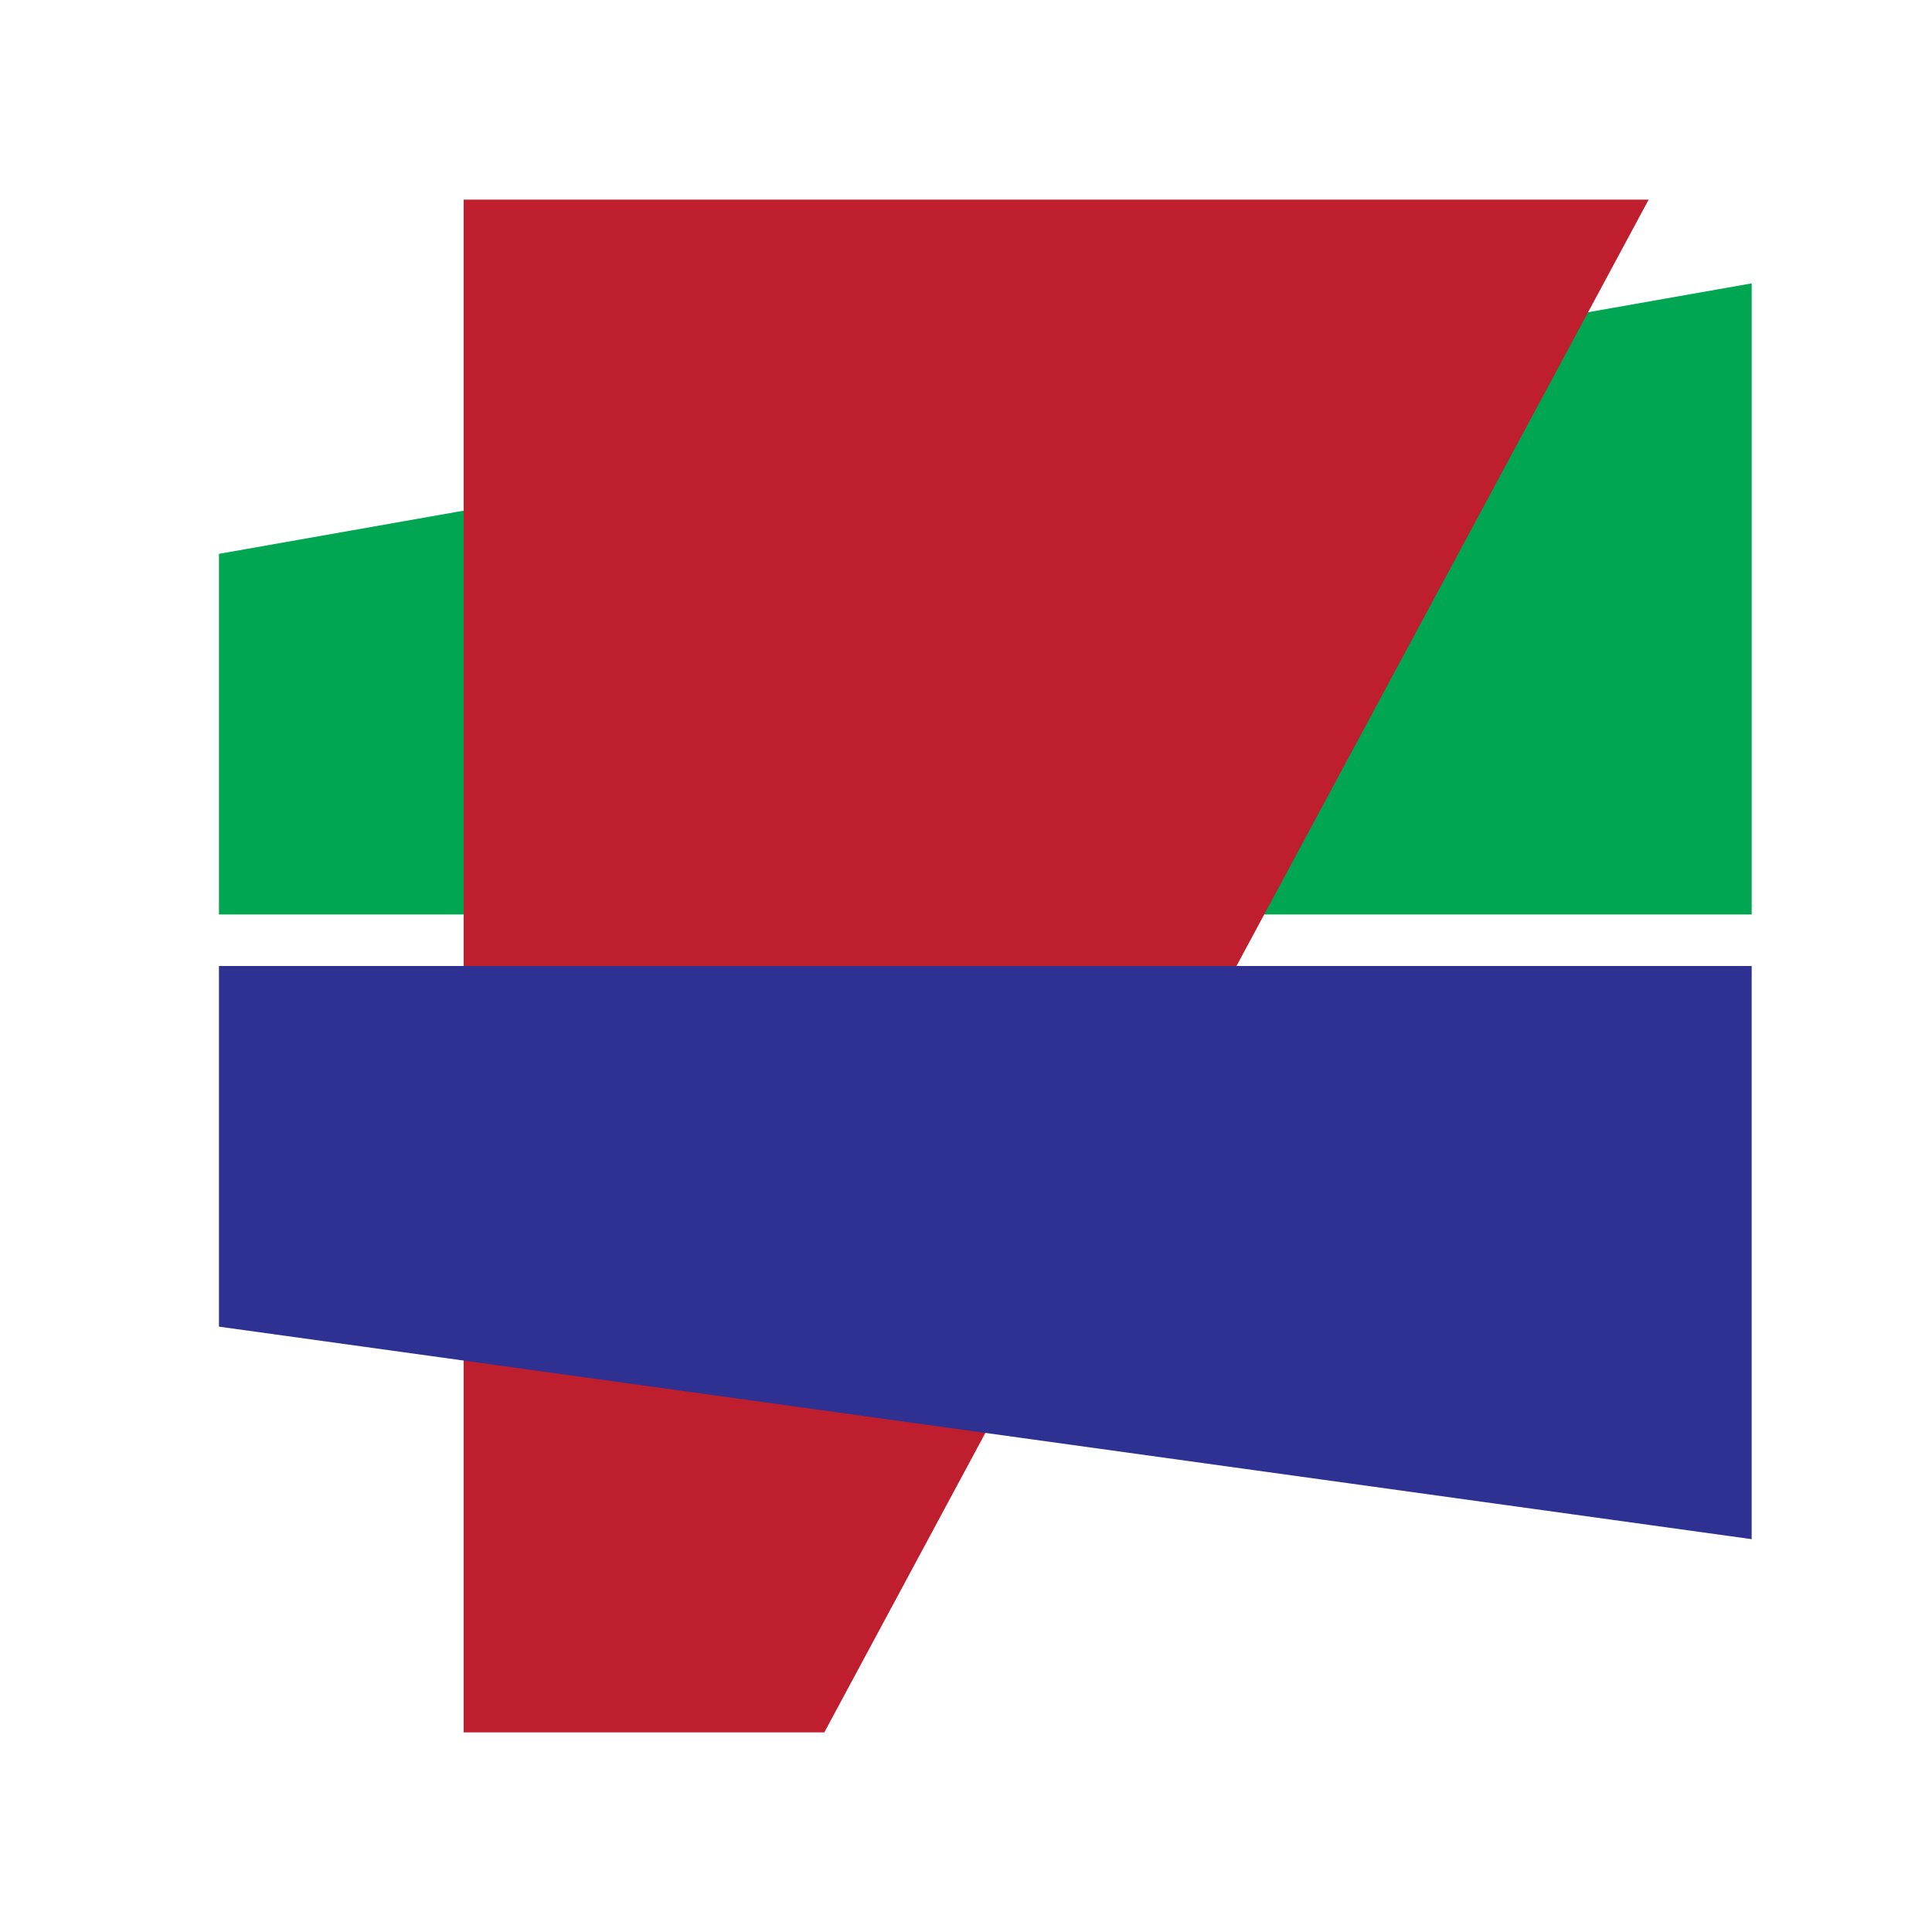 <?xml version="1.0" encoding="utf-8"?>
<!-- Generator: Adobe Illustrator 28.5.0, SVG Export Plug-In . SVG Version: 9.03 Build 54727)  -->
<svg version="1.0" id="Layer_1" xmlns="http://www.w3.org/2000/svg" xmlns:xlink="http://www.w3.org/1999/xlink" x="0px" y="0px"
	 viewBox="0 0 30 30" style="enable-background:new 0 0 30 30;" xml:space="preserve">
<style type="text/css">
	.cls-0{fill:#00A651;}
	.cls-1{fill:#BE1E2D;}
	.cls-2{fill:#2E3192;}
</style>
<polygon class="cls-0" points="27.2,14.2 3.4,14.2 3.4,8.6 27.2,4.4 "/>
<polygon class="cls-1" points="25.6,3.1 12.8,26.9 7.2,26.9 7.2,3.1 "/>
<polygon class="cls-2" points="27.2,23.9 3.4,20.6 3.4,15 27.2,15 "/>
</svg>
